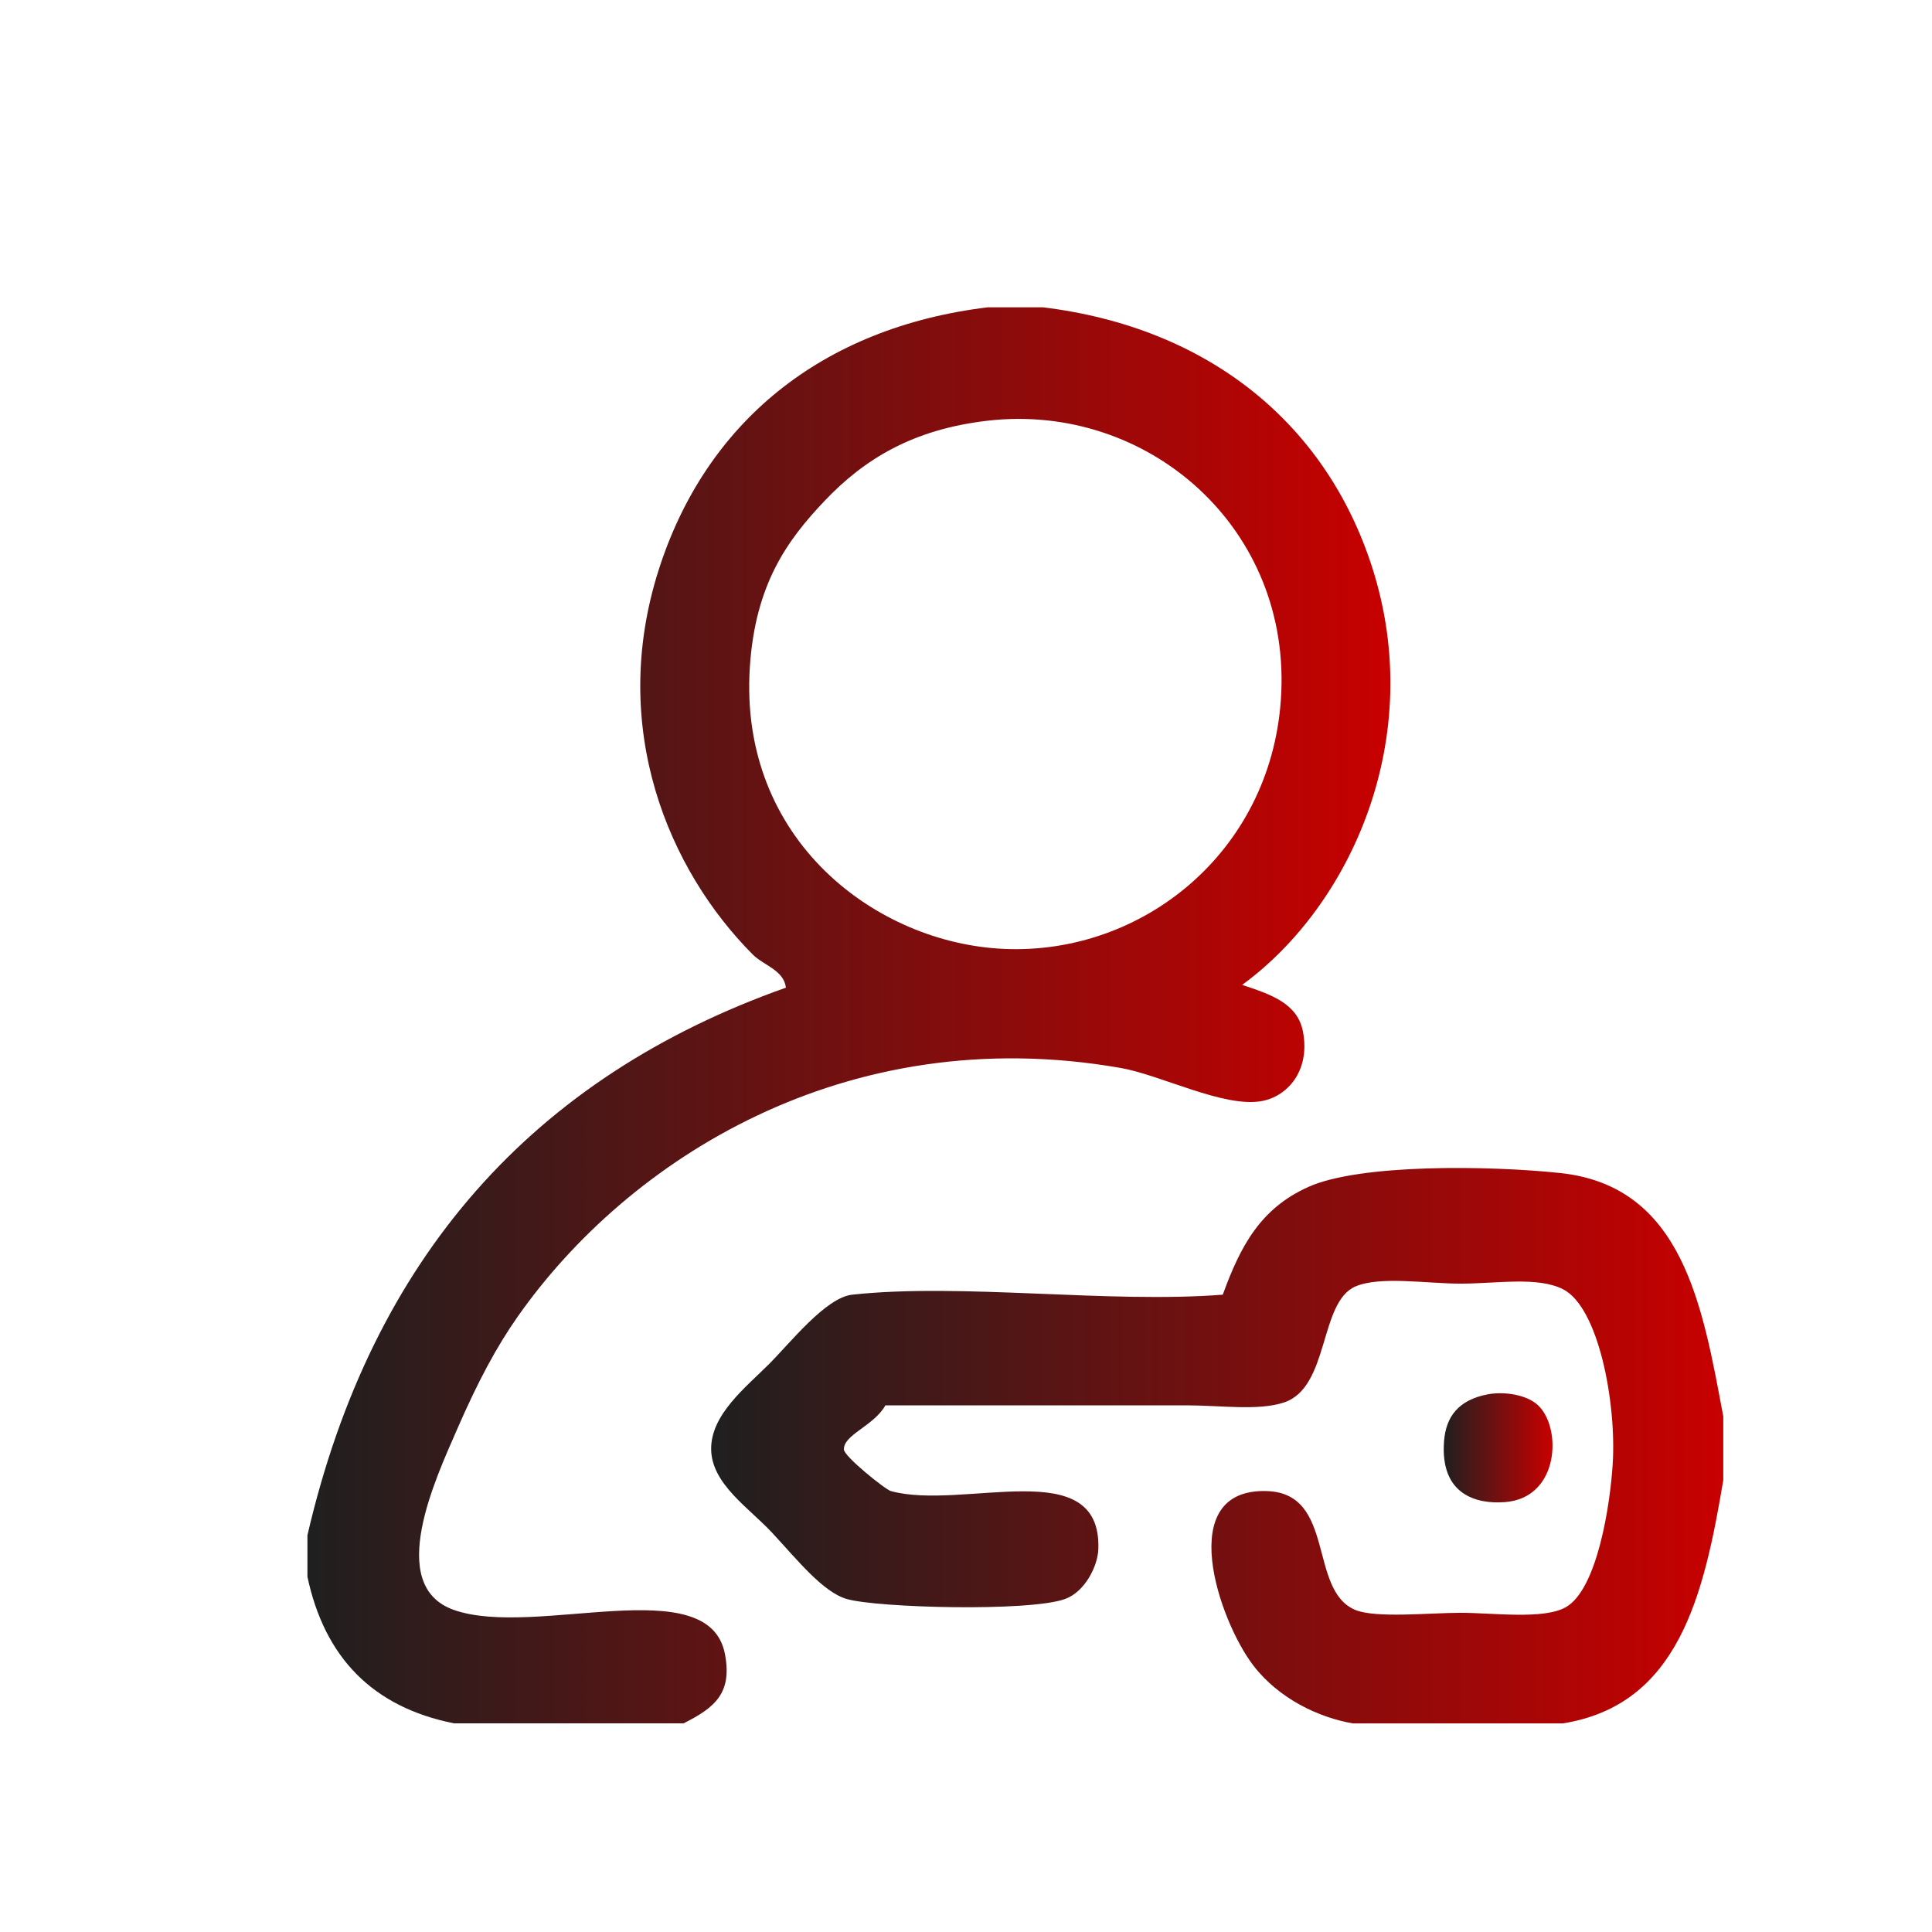 <?xml version="1.0" encoding="utf-8"?>
<!-- Generator: Adobe Illustrator 13.0.0, SVG Export Plug-In . SVG Version: 6.00 Build 14948)  -->
<!DOCTYPE svg PUBLIC "-//W3C//DTD SVG 1.1//EN" "http://www.w3.org/Graphics/SVG/1.1/DTD/svg11.dtd">
<svg version="1.1" id="Calque_1" xmlns="http://www.w3.org/2000/svg" xmlns:xlink="http://www.w3.org/1999/xlink" x="0px" y="0px"
	 width="32px" height="32px" viewBox="0 0 32 32" enable-background="new 0 0 32 32" xml:space="preserve">
<g>
	<linearGradient id="SVGID_1_" gradientUnits="userSpaceOnUse" x1="5.091" y1="16.817" x2="23.028" y2="16.817">
		<stop  offset="0" style="stop-color:#1F1F1F"/>
		<stop  offset="1" style="stop-color:#C80000"/>
	</linearGradient>
	<path fill="url(#SVGID_1_)" d="M12.008,27.399c-0.265-1.403-3.141-0.26-4.489-0.733c-1.144-0.401-0.294-2.194,0.046-2.978
		c0.356-0.82,0.667-1.392,1.008-1.878c1.821-2.598,5.432-4.916,9.985-4.122c0.668,0.116,1.711,0.662,2.337,0.55
		c0.425-0.076,0.808-0.497,0.687-1.146c-0.087-0.469-0.522-0.619-1.008-0.779c1.797-1.312,3.062-4.086,2.153-6.917
		c-0.769-2.394-2.725-3.973-5.451-4.306c-0.306,0-0.61,0-0.916,0c-2.769,0.337-4.677,1.922-5.451,4.352
		c-0.835,2.621,0.169,4.971,1.558,6.367c0.182,0.183,0.517,0.259,0.55,0.55c-4.184,1.481-6.86,4.469-7.925,9.07
		c0,0.229,0,0.458,0,0.687c0.284,1.335,1.078,2.159,2.428,2.428c1.268,0,2.535,0,3.802,0C11.843,28.282,12.129,28.043,12.008,27.399
		z M12.42,11.046c0.09-1.372,0.622-2.101,1.237-2.749c0.655-0.69,1.46-1.186,2.703-1.329c2.648-0.305,5.056,1.777,4.855,4.626
		c-0.177,2.523-2.293,4.222-4.581,4.123C14.52,15.626,12.231,13.918,12.42,11.046z"/>
	<linearGradient id="SVGID_2_" gradientUnits="userSpaceOnUse" x1="11.779" y1="23.944" x2="28.544" y2="23.944">
		<stop  offset="0" style="stop-color:#1F1F1F"/>
		<stop  offset="1" style="stop-color:#C80000"/>
	</linearGradient>
	<path fill="url(#SVGID_2_)" d="M25.842,19.429c-1.176-0.125-3.314-0.154-4.169,0.229c-0.795,0.356-1.126,0.977-1.42,1.786
		c-1.895,0.148-4.326-0.197-6.138,0c-0.438,0.048-1.024,0.795-1.374,1.146c-0.394,0.394-0.972,0.843-0.962,1.42
		c0.01,0.572,0.632,0.97,1.007,1.374c0.417,0.448,0.838,0.982,1.237,1.1c0.502,0.147,3.03,0.215,3.619,0
		c0.331-0.121,0.54-0.547,0.55-0.825c0.056-1.601-2.235-0.633-3.436-0.962c-0.093-0.025-0.774-0.574-0.778-0.687
		c-0.011-0.247,0.494-0.389,0.687-0.733c1.686,0,3.252,0,4.993,0c0.557,0,1.176,0.093,1.604-0.046
		c0.762-0.246,0.582-1.664,1.19-1.924c0.41-0.174,1.177-0.046,1.741-0.046c0.604,0,1.271-0.121,1.694,0.092
		c0.592,0.298,0.886,1.88,0.825,2.886c-0.041,0.68-0.255,2.088-0.779,2.382c-0.368,0.208-1.208,0.092-1.74,0.092
		c-0.506,0-1.399,0.093-1.741-0.046c-0.789-0.321-0.322-1.931-1.466-1.97c-1.552-0.052-0.797,2.143-0.229,2.886
		c0.423,0.553,1.085,0.864,1.649,0.962c1.16,0,2.32,0,3.48,0c1.92-0.309,2.336-2.122,2.657-4.03c0-0.352,0-0.702,0-1.054
		C28.199,21.628,27.876,19.646,25.842,19.429z"/>
	<linearGradient id="SVGID_3_" gradientUnits="userSpaceOnUse" x1="23.912" y1="23.98" x2="25.715" y2="23.98">
		<stop  offset="0" style="stop-color:#1F1F1F"/>
		<stop  offset="1" style="stop-color:#C80000"/>
	</linearGradient>
	<path fill="url(#SVGID_3_)" d="M24.925,24.88c0.908-0.068,0.946-1.233,0.55-1.604c-0.192-0.18-0.565-0.23-0.824-0.183
		c-0.496,0.091-0.702,0.373-0.733,0.778C23.85,24.764,24.463,24.915,24.925,24.88z"/>
</g>
</svg>
